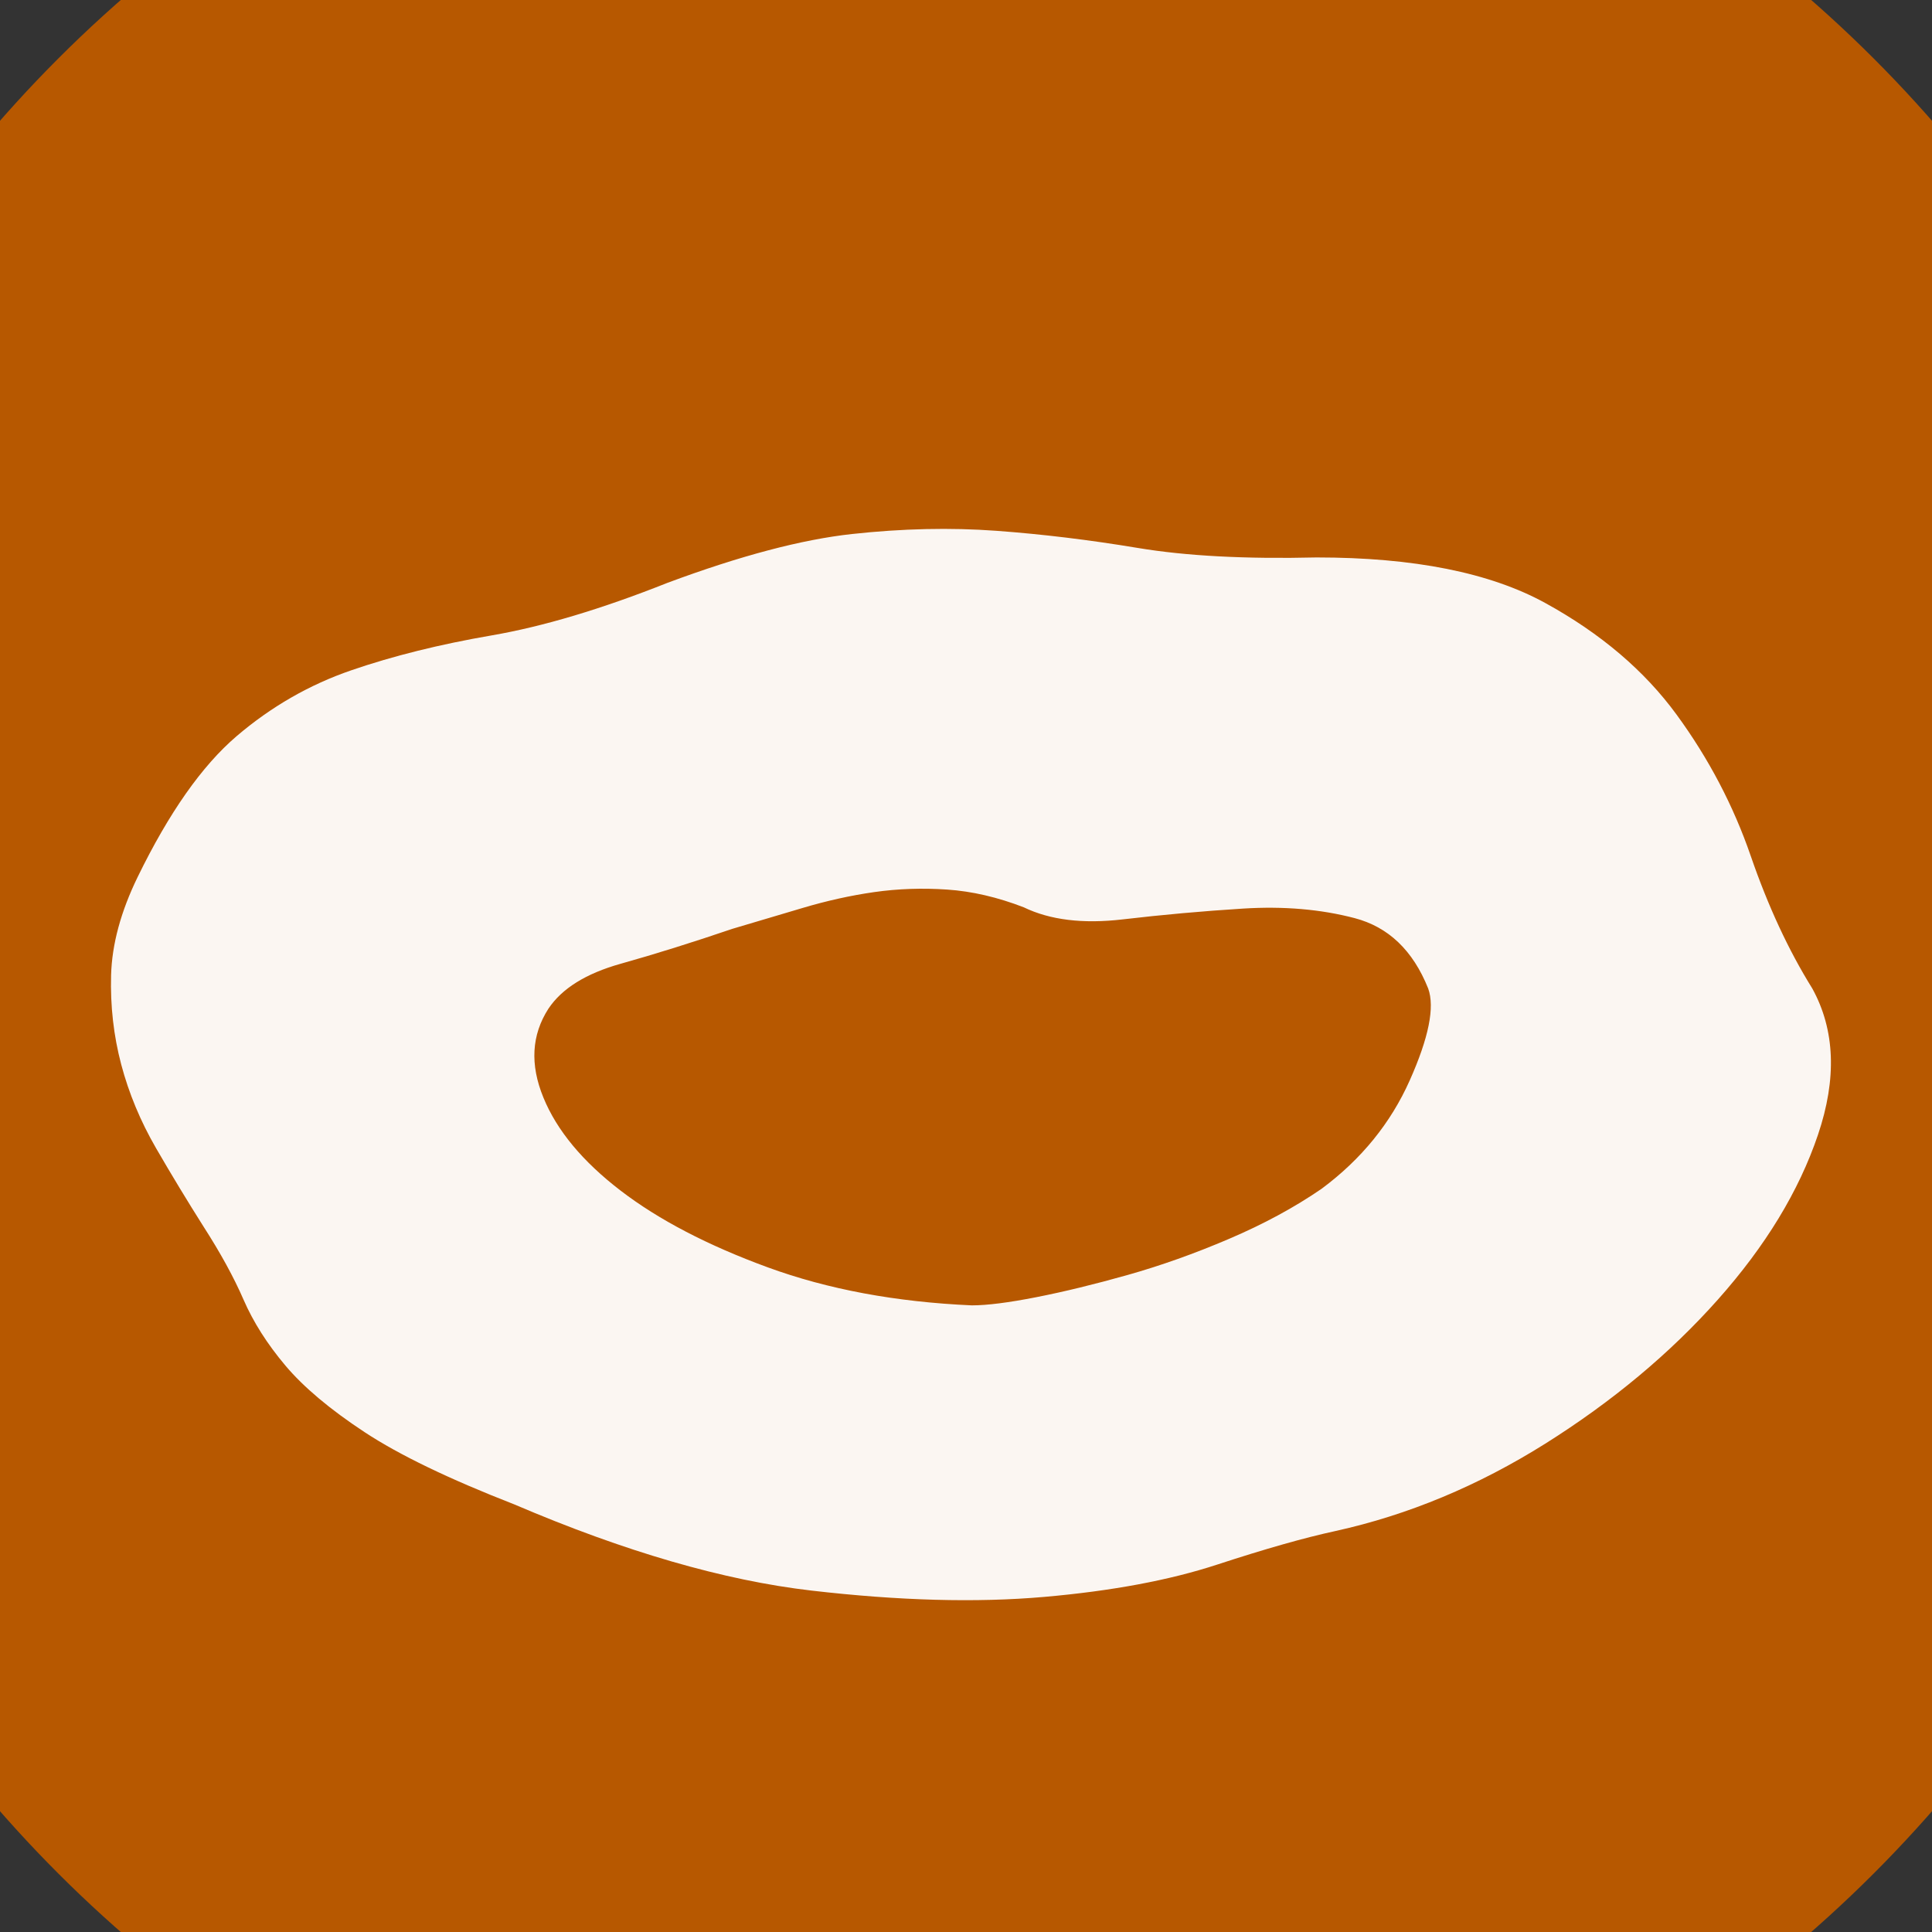 <?xml version="1.0" encoding="UTF-8" standalone="no"?>
<svg width="11.289mm" height="11.289mm"
 viewBox="0 0 32 32"
 xmlns="http://www.w3.org/2000/svg" xmlns:xlink="http://www.w3.org/1999/xlink"  version="1.2" baseProfile="tiny">
<rect x="0" y="0" width="32" height="32" fill="#333333" stroke="none"/>
<title>Qt SVG Document</title>
<desc>Generated with Qt</desc>
<defs>
</defs>
<g fill="none" stroke="black" stroke-width="1" fill-rule="evenodd" stroke-linecap="square" stroke-linejoin="bevel" >

<g fill="#b75800" fill-opacity="1" stroke="none" transform="matrix(1,0,0,1,0,0)"
font-family="MS Shell Dlg 2" font-size="7.8" font-weight="400" font-style="normal" 
>
<path vector-effect="non-scaling-stroke" fill-rule="evenodd" d="M37.26,16 C37.26,27.741 27.741,37.26 16,37.26 C4.259,37.26 -5.26,27.741 -5.26,16 C-5.26,4.259 4.259,-5.26 16,-5.26 C27.741,-5.26 37.26,4.259 37.26,16 "/>
</g>

<g fill="#ffffff" fill-opacity="0.949" stroke="none" transform="matrix(1,0,0,1,16,13.165)"
font-family="MS Shell Dlg 2" font-size="7.8" font-weight="400" font-style="normal" 
>
<path vector-effect="none" fill-rule="evenodd" d="M5.807,-3.932 C7.417,-3.932 8.68,-3.68 9.597,-3.176 C10.514,-2.672 11.238,-2.056 11.77,-1.328 C12.302,-0.6 12.711,0.18 12.998,1.013 C13.285,1.846 13.625,2.577 14.017,3.207 C14.395,3.893 14.426,4.701 14.111,5.632 C13.796,6.563 13.243,7.473 12.452,8.362 C11.662,9.25 10.71,10.045 9.597,10.745 C8.484,11.444 7.326,11.927 6.122,12.193 C5.604,12.305 4.95,12.491 4.159,12.75 C3.368,13.009 2.413,13.187 1.293,13.285 C0.173,13.383 -1.111,13.348 -2.56,13.18 C-4.009,13.012 -5.65,12.536 -7.483,11.752 C-8.561,11.332 -9.387,10.934 -9.961,10.556 C-10.535,10.178 -10.972,9.81 -11.273,9.453 C-11.574,9.096 -11.805,8.732 -11.966,8.362 C-12.127,7.991 -12.348,7.588 -12.627,7.154 C-12.893,6.734 -13.156,6.3 -13.415,5.853 C-13.674,5.405 -13.866,4.943 -13.992,4.467 C-14.118,3.991 -14.174,3.497 -14.16,2.987 C-14.146,2.476 -13.999,1.933 -13.719,1.359 C-13.201,0.296 -12.655,-0.481 -12.082,-0.971 C-11.508,-1.461 -10.874,-1.825 -10.181,-2.063 C-9.489,-2.301 -8.715,-2.493 -7.861,-2.64 C-7.007,-2.787 -6.035,-3.078 -4.943,-3.512 C-3.739,-3.96 -2.721,-4.229 -1.888,-4.32 C-1.055,-4.411 -0.257,-4.429 0.506,-4.373 C1.268,-4.317 2.049,-4.222 2.847,-4.089 C3.645,-3.956 4.631,-3.904 5.807,-3.932 M0.096,8.456 C0.348,8.456 0.705,8.411 1.167,8.32 C1.629,8.229 2.133,8.106 2.679,7.952 C3.225,7.798 3.785,7.599 4.358,7.354 C4.932,7.109 5.443,6.832 5.891,6.524 C6.549,6.035 7.035,5.436 7.35,4.729 C7.665,4.022 7.767,3.515 7.655,3.207 C7.403,2.577 6.997,2.189 6.437,2.042 C5.877,1.895 5.261,1.842 4.589,1.884 C3.917,1.926 3.253,1.986 2.595,2.063 C1.937,2.14 1.391,2.073 0.957,1.863 C0.523,1.695 0.1,1.597 -0.313,1.569 C-0.726,1.541 -1.129,1.555 -1.521,1.611 C-1.912,1.667 -2.308,1.755 -2.707,1.874 C-3.106,1.993 -3.494,2.108 -3.872,2.22 C-4.53,2.444 -5.146,2.637 -5.72,2.798 C-6.294,2.959 -6.693,3.207 -6.917,3.543 C-7.196,3.977 -7.224,4.467 -7,5.013 C-6.777,5.559 -6.35,6.073 -5.72,6.556 C-5.09,7.039 -4.278,7.462 -3.284,7.826 C-2.29,8.19 -1.164,8.4 0.096,8.456 "/>
</g>

<g fill="#b75800" fill-opacity="1" stroke="none" transform="matrix(1,0,0,1,0,0)"
font-family="MS Shell Dlg 2" font-size="7.8" font-weight="400" font-style="normal" 
>
</g>
</g>
</svg>
